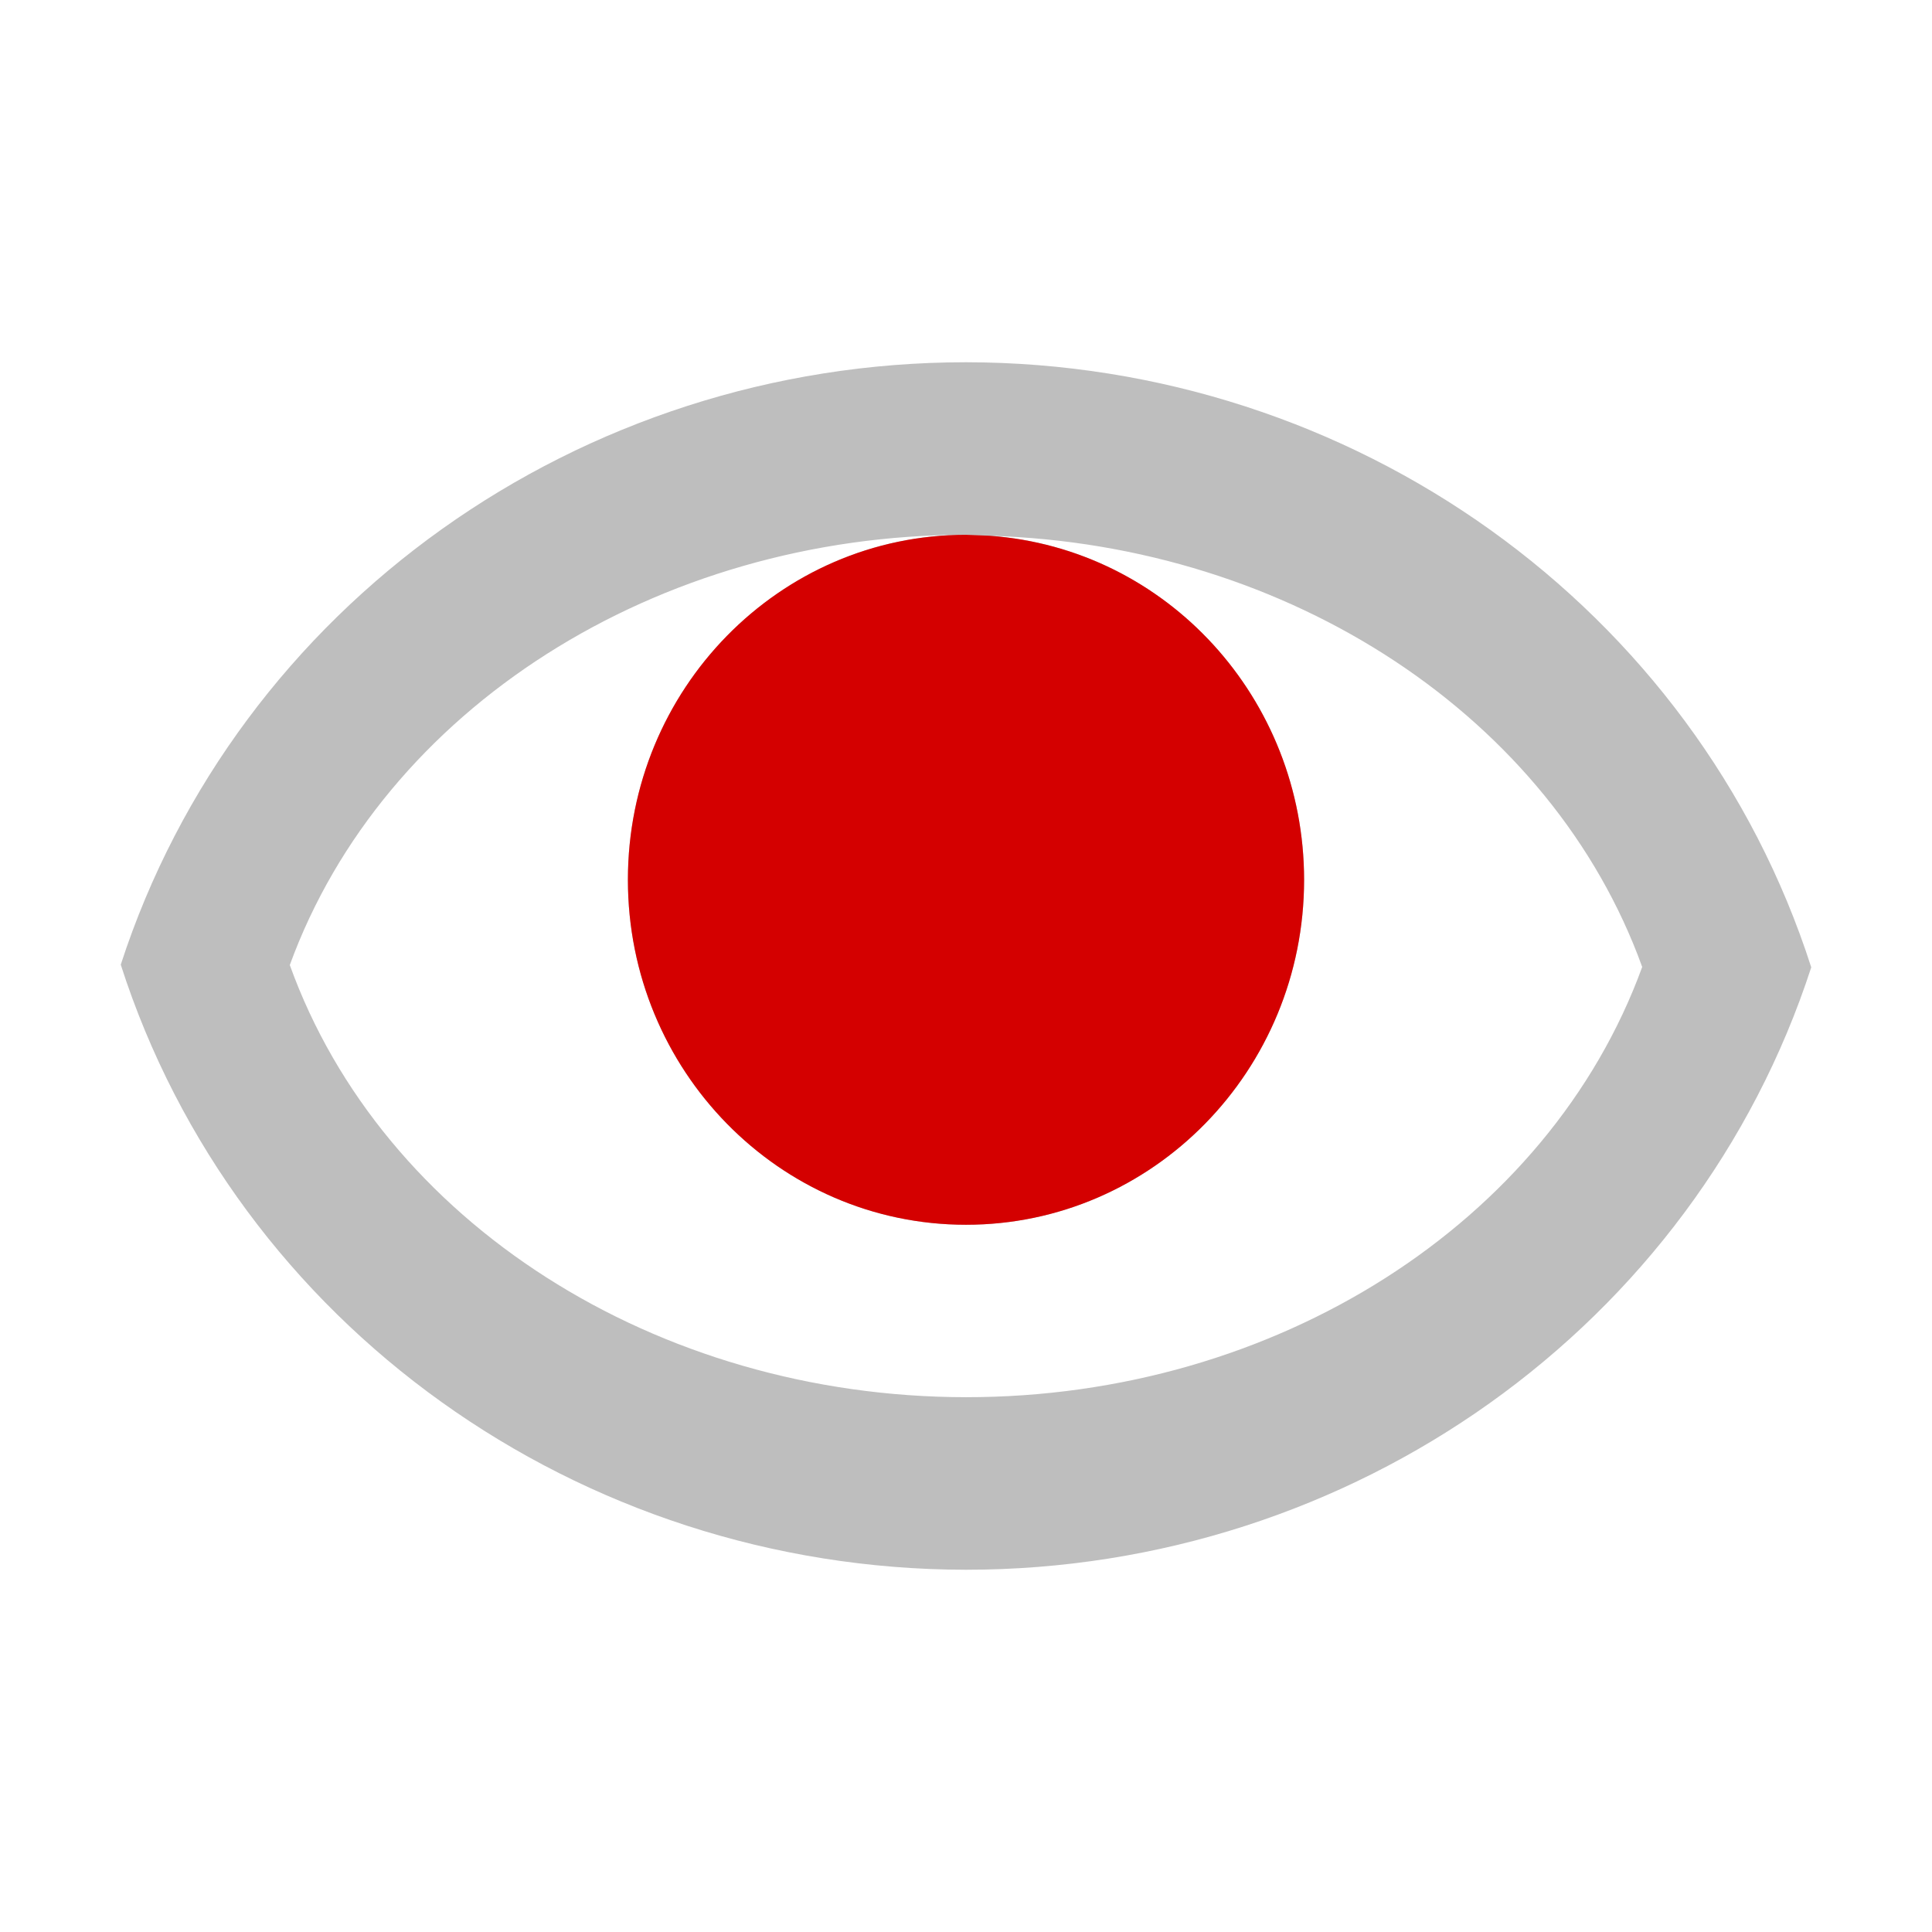 <svg width="16" height="16" version="1.1" xmlns="http://www.w3.org/2000/svg">
	<path d="m8 3c-3.202-0-6.035 2.019-7 4.989.957 2.979 3.792 5.008 7 5.011 3.202 0 6.034-2.019 7-4.989-.957-2.979-3.792-5.008-7-5.011zm0 1.429c-1.546 0-2.8 1.279-2.8 2.857 0 1.578 1.254 2.857 2.8 2.857s2.8-1.279 2.8-2.857c-.001-1.5-1.137-2.743-2.603-2.849 2.491.074 4.657 1.506 5.403 3.571-.773 2.122-3.039 3.564-5.6 3.563-2.567-.002-4.834-1.451-5.6-3.579.773-2.121 3.039-3.563 5.6-3.563z" fill="#bebebe"/>
	<path d="m8 4.429c-1.546 0-2.8 1.279-2.8 2.857 0 1.578 1.254 2.857 2.8 2.857s2.8-1.279 2.8-2.857c-1e-3 -1.5-1.137-2.743-2.603-2.849z" fill="#d40000" class="error"/>
</svg>
